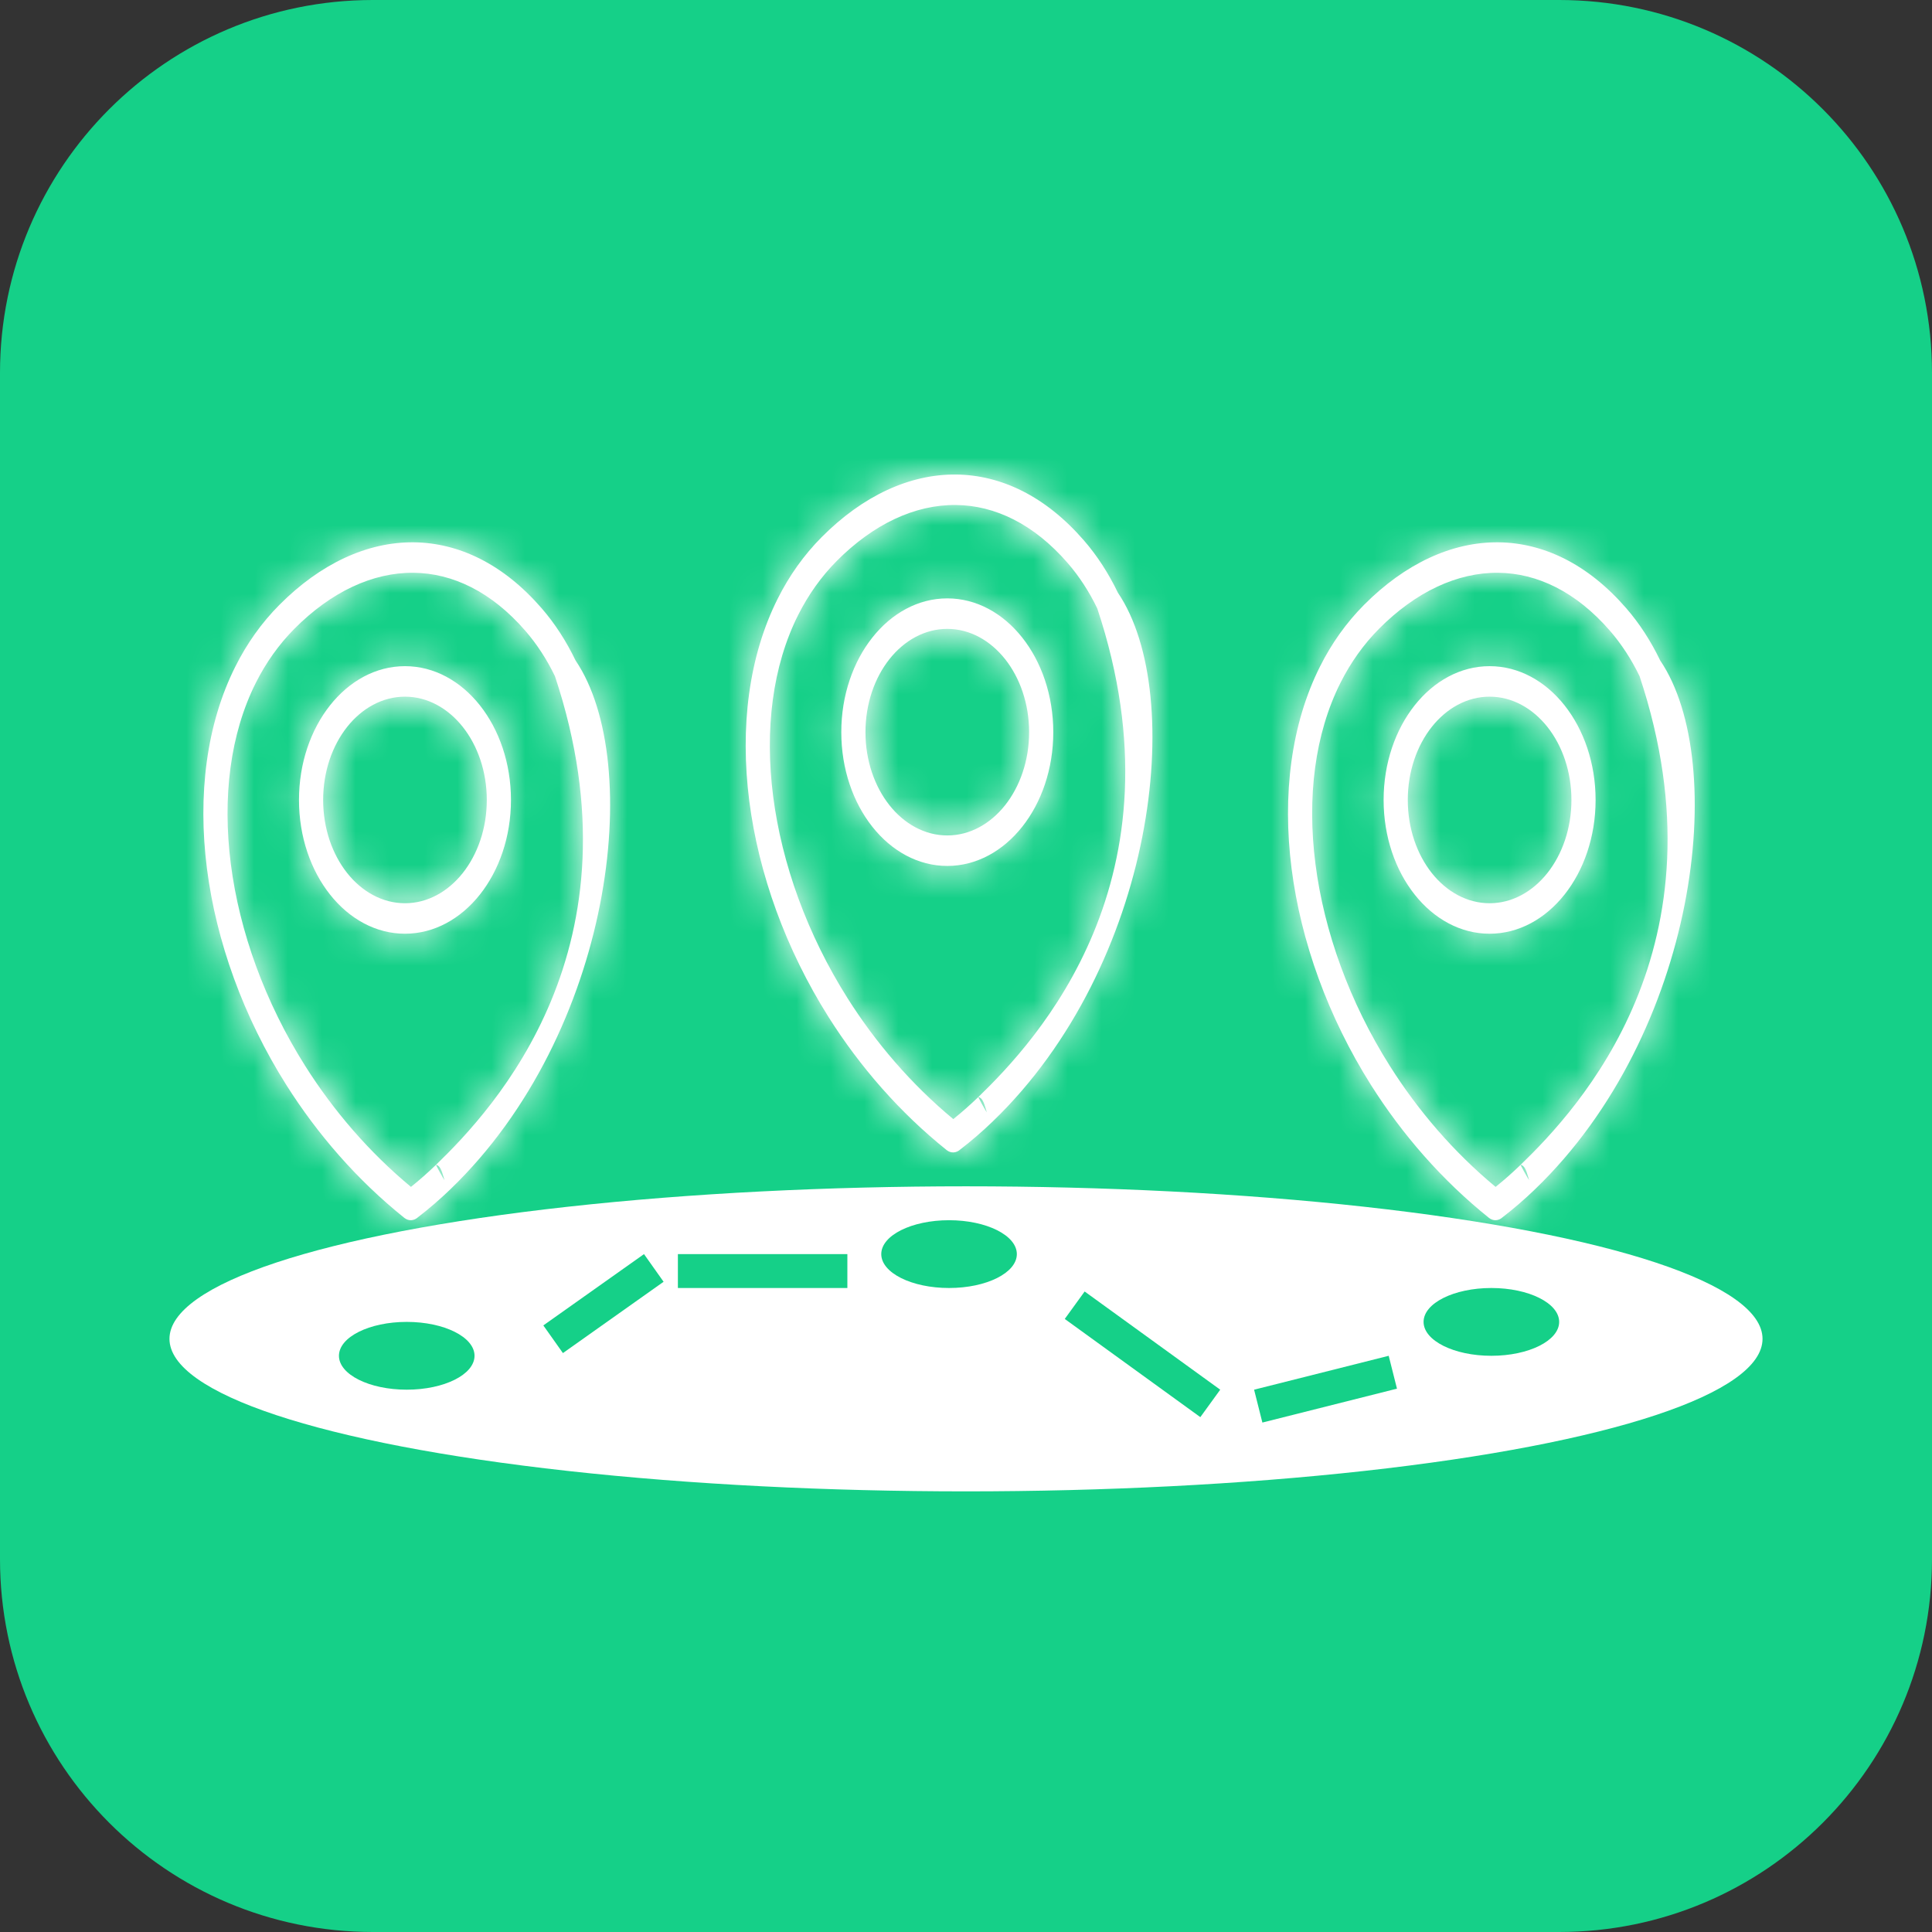 <svg width="57" height="57" viewBox="0 0 57 57" fill="none" xmlns="http://www.w3.org/2000/svg">
<rect x="0" y="0" width="57" height="57" fill="#333333" stroke="none"/>
<path d="M46 0H11C4.925 0 0 4.925 0 11V46C0 52.075 4.925 57 11 57H46C52.075 57 57 52.075 57 46V11C57 4.925 52.075 0 46 0Z" fill="#15D088"/>
<ellipse cx="28.5" cy="39.5" rx="23.5" ry="4.5" fill="white"/>
<g style="mix-blend-mode:color-dodge">
<mask id="path-3-inside-1_936_527" fill="white">
<path d="M27.948 17.654C28.811 17.654 29.593 18.096 30.159 18.81C30.724 19.524 31.075 20.512 31.075 21.602C31.075 22.691 30.724 23.679 30.159 24.392C29.593 25.106 28.811 25.548 27.948 25.548C27.085 25.548 26.302 25.106 25.737 24.392C25.171 23.679 24.821 22.691 24.821 21.602C24.821 20.512 25.171 19.524 25.737 18.81C26.302 18.096 27.085 17.654 27.948 17.654ZM28.125 33.017C28.379 32.813 28.625 32.596 28.863 32.367C28.989 32.621 29.132 32.862 29.289 33.086C28.982 33.382 28.662 33.658 28.332 33.912C28.217 34.019 28.056 34.032 27.929 33.931C26.537 32.815 25.369 31.468 24.448 30.011C23.18 28.002 22.38 25.773 22.106 23.63C21.829 21.455 22.09 19.361 22.947 17.659C23.284 16.987 23.716 16.375 24.244 15.845C25.453 14.629 26.837 13.985 28.21 14C29.534 14.015 30.845 14.637 31.977 15.942C32.374 16.399 32.708 16.919 32.981 17.486C35.029 20.511 34.085 28.469 29.289 33.086C29.064 33.003 29.101 32.401 28.863 32.367C30.578 30.707 35.029 25.937 32.373 17.951C32.133 17.453 31.838 17.001 31.497 16.608C30.5 15.46 29.355 14.911 28.204 14.899C26.996 14.886 25.769 15.461 24.687 16.55C24.226 17.014 23.847 17.551 23.55 18.141C22.789 19.653 22.559 21.528 22.81 23.489C23.064 25.48 23.814 27.563 25.006 29.451C25.837 30.765 26.882 31.986 28.125 33.017ZM29.654 19.447C29.218 18.897 28.614 18.554 27.948 18.554C27.282 18.554 26.677 18.897 26.241 19.447C25.805 19.997 25.534 20.761 25.534 21.602C25.534 22.442 25.805 23.205 26.241 23.756C26.677 24.306 27.282 24.648 27.948 24.648C28.614 24.648 29.218 24.306 29.654 23.756C30.09 23.205 30.362 22.442 30.362 21.602C30.362 20.761 30.09 19.997 29.654 19.447Z"/>
</mask>
<path d="M27.948 17.654C28.811 17.654 29.593 18.096 30.159 18.81C30.724 19.524 31.075 20.512 31.075 21.602C31.075 22.691 30.724 23.679 30.159 24.392C29.593 25.106 28.811 25.548 27.948 25.548C27.085 25.548 26.302 25.106 25.737 24.392C25.171 23.679 24.821 22.691 24.821 21.602C24.821 20.512 25.171 19.524 25.737 18.81C26.302 18.096 27.085 17.654 27.948 17.654ZM28.125 33.017C28.379 32.813 28.625 32.596 28.863 32.367C28.989 32.621 29.132 32.862 29.289 33.086C28.982 33.382 28.662 33.658 28.332 33.912C28.217 34.019 28.056 34.032 27.929 33.931C26.537 32.815 25.369 31.468 24.448 30.011C23.18 28.002 22.38 25.773 22.106 23.63C21.829 21.455 22.09 19.361 22.947 17.659C23.284 16.987 23.716 16.375 24.244 15.845C25.453 14.629 26.837 13.985 28.21 14C29.534 14.015 30.845 14.637 31.977 15.942C32.374 16.399 32.708 16.919 32.981 17.486C35.029 20.511 34.085 28.469 29.289 33.086C29.064 33.003 29.101 32.401 28.863 32.367C30.578 30.707 35.029 25.937 32.373 17.951C32.133 17.453 31.838 17.001 31.497 16.608C30.5 15.46 29.355 14.911 28.204 14.899C26.996 14.886 25.769 15.461 24.687 16.55C24.226 17.014 23.847 17.551 23.55 18.141C22.789 19.653 22.559 21.528 22.81 23.489C23.064 25.48 23.814 27.563 25.006 29.451C25.837 30.765 26.882 31.986 28.125 33.017ZM29.654 19.447C29.218 18.897 28.614 18.554 27.948 18.554C27.282 18.554 26.677 18.897 26.241 19.447C25.805 19.997 25.534 20.761 25.534 21.602C25.534 22.442 25.805 23.205 26.241 23.756C26.677 24.306 27.282 24.648 27.948 24.648C28.614 24.648 29.218 24.306 29.654 23.756C30.09 23.205 30.362 22.442 30.362 21.602C30.362 20.761 30.09 19.997 29.654 19.447Z" fill="white"/>
<path d="M30.159 24.392L22.322 18.18L22.321 18.182L30.159 24.392ZM25.737 24.392L33.575 18.182L33.573 18.18L25.737 24.392ZM28.125 33.017L21.74 40.714L28.02 45.923L34.384 40.816L28.125 33.017ZM28.332 33.912L22.232 25.988L21.858 26.276L21.513 26.597L28.332 33.912ZM27.929 33.931L21.674 41.733L21.686 41.743L21.698 41.752L27.929 33.931ZM24.448 30.011L15.992 35.348L15.994 35.352L24.448 30.011ZM22.106 23.63L32.026 22.364L32.026 22.363L22.106 23.63ZM22.947 17.659L31.879 22.154L31.88 22.152L22.947 17.659ZM24.244 15.845L31.331 22.901L31.337 22.895L24.244 15.845ZM28.21 14L28.32 4.001L28.319 4.001L28.21 14ZM31.977 15.942L24.426 22.498L24.429 22.501L31.977 15.942ZM32.981 17.486L23.971 21.823L24.289 22.484L24.7 23.091L32.981 17.486ZM32.373 17.951L41.862 14.796L41.661 14.191L41.385 13.617L32.373 17.951ZM31.497 16.608L23.947 23.165L23.948 23.166L31.497 16.608ZM28.204 14.899L28.31 4.899L28.308 4.899L28.204 14.899ZM24.687 16.55L31.776 23.604L31.779 23.601L24.687 16.55ZM23.55 18.141L32.483 22.635L32.485 22.632L23.55 18.141ZM22.81 23.489L32.729 22.224L32.729 22.223L22.81 23.489ZM25.006 29.451L16.55 34.789L16.553 34.794L25.006 29.451ZM29.654 19.447L37.493 13.237L37.49 13.234L29.654 19.447ZM26.241 19.447L18.405 13.234L18.403 13.237L26.241 19.447ZM27.948 27.654C25.186 27.654 23.267 26.215 22.321 25.02L37.997 12.6C35.92 9.978 32.436 7.654 27.948 7.654V27.654ZM22.321 25.02C21.385 23.839 21.075 22.597 21.075 21.602H41.075C41.075 18.426 40.064 15.209 37.997 12.6L22.321 25.02ZM21.075 21.602C21.075 20.605 21.385 19.363 22.322 18.18L37.995 30.604C40.064 27.995 41.075 24.777 41.075 21.602H21.075ZM22.321 18.182C23.267 16.988 25.186 15.548 27.948 15.548V35.548C32.436 35.548 35.92 33.224 37.997 30.602L22.321 18.182ZM27.948 15.548C30.709 15.548 32.628 16.987 33.575 18.182L17.899 30.602C19.977 33.225 23.46 35.548 27.948 35.548V15.548ZM33.573 18.18C34.511 19.363 34.821 20.605 34.821 21.602H14.821C14.821 24.777 15.832 27.995 17.9 30.604L33.573 18.18ZM34.821 21.602C34.821 22.597 34.511 23.839 33.575 25.02L17.899 12.6C15.832 15.209 14.821 18.426 14.821 21.602H34.821ZM33.575 25.02C32.628 26.215 30.709 27.654 27.948 27.654V7.654C23.46 7.654 19.977 9.978 17.899 12.6L33.575 25.02ZM34.384 40.816C34.878 40.42 35.356 39.999 35.816 39.553L21.909 25.18C21.894 25.194 21.88 25.206 21.866 25.218L34.384 40.816ZM19.906 36.814C20.253 37.514 20.653 38.187 21.101 38.827L37.477 27.345C37.611 27.536 37.724 27.728 37.819 27.919L19.906 36.814ZM22.354 25.882C22.305 25.929 22.264 25.964 22.232 25.988L34.432 41.836C35.061 41.352 35.659 40.835 36.225 40.29L22.354 25.882ZM21.513 26.597C23.021 25.192 25.118 24.155 27.568 24.016C30.063 23.874 32.389 24.698 34.159 26.109L21.698 41.752C25.945 45.135 31.646 44.494 35.151 41.227L21.513 26.597ZM34.184 26.128C33.719 25.756 33.276 25.261 32.902 24.669L15.994 35.352C17.462 37.675 19.355 39.874 21.674 41.733L34.184 26.128ZM32.904 24.673C32.379 23.841 32.106 22.994 32.026 22.364L12.187 24.895C12.653 28.552 13.98 32.162 15.992 35.348L32.904 24.673ZM32.026 22.363C32.007 22.213 32 22.09 32 21.996C32 21.901 32.006 21.843 32.009 21.82C32.016 21.767 32.006 21.901 31.879 22.154L14.014 13.163C12.061 17.044 11.72 21.24 12.187 24.896L32.026 22.363ZM31.88 22.152C31.773 22.365 31.598 22.632 31.331 22.901L17.157 8.79C15.835 10.118 14.795 11.61 14.013 13.165L31.88 22.152ZM31.337 22.895C31.143 23.09 30.066 24.021 28.102 24L28.319 4.001C23.608 3.95 19.763 6.169 17.152 8.796L31.337 22.895ZM28.101 24C27.191 23.99 26.348 23.763 25.657 23.413C24.986 23.075 24.595 22.693 24.426 22.498L39.529 9.386C36.863 6.316 32.984 4.052 28.32 4.001L28.101 24ZM24.429 22.501C24.181 22.216 24.042 21.971 23.971 21.823L41.992 13.149C41.375 11.868 40.567 10.582 39.526 9.383L24.429 22.501ZM24.7 23.091C24.299 22.499 24.126 22.024 24.059 21.81C23.989 21.584 23.986 21.486 23.992 21.547C24.006 21.688 24.016 22.117 23.89 22.759C23.62 24.129 22.984 25.275 22.354 25.882L36.225 40.29C40.39 36.28 42.624 31.139 43.513 26.62C43.967 24.316 44.128 21.901 43.893 19.554C43.67 17.337 43.023 14.482 41.262 11.881L24.7 23.091ZM32.743 23.701C34.665 24.409 35.985 25.565 36.802 26.517C37.58 27.423 38.016 28.269 38.228 28.726C38.451 29.205 38.579 29.588 38.626 29.731C38.668 29.862 38.707 29.996 38.672 29.879C38.661 29.841 38.587 29.584 38.482 29.285C38.38 28.994 38.168 28.421 37.808 27.751C37.461 27.104 36.787 26.007 35.61 24.954C34.999 24.406 34.237 23.858 33.314 23.404C32.381 22.946 31.367 22.626 30.304 22.471L27.421 42.262C26.388 42.112 25.402 41.801 24.494 41.355C23.597 40.914 22.859 40.382 22.27 39.855C21.688 39.333 21.247 38.813 20.922 38.373C20.598 37.933 20.359 37.531 20.188 37.213C19.862 36.606 19.679 36.105 19.604 35.891C19.526 35.668 19.477 35.493 19.489 35.537C19.505 35.591 19.478 35.499 19.498 35.568C19.503 35.584 19.511 35.611 19.521 35.642C19.539 35.703 19.57 35.807 19.611 35.931C19.683 36.154 19.839 36.614 20.094 37.161C20.338 37.686 20.81 38.593 21.63 39.548C22.489 40.549 23.857 41.742 25.835 42.47L32.743 23.701ZM35.816 39.553C38.36 37.092 46.396 28.429 41.862 14.796L22.884 21.107C23.181 22.002 23.21 22.58 23.196 22.897C23.181 23.221 23.114 23.474 23.02 23.699C22.802 24.225 22.408 24.698 21.909 25.18L35.816 39.553ZM41.385 13.617C40.783 12.366 40.008 11.157 39.047 10.05L23.948 23.166C23.669 22.845 23.483 22.54 23.361 22.285L41.385 13.617ZM39.048 10.052C36.55 7.175 32.845 4.947 28.31 4.899L28.099 24.898C27.078 24.888 26.141 24.631 25.374 24.24C24.628 23.861 24.172 23.424 23.947 23.165L39.048 10.052ZM28.308 4.899C23.725 4.852 20.043 7.038 17.596 9.499L31.779 23.601C31.496 23.885 30.268 24.921 28.101 24.898L28.308 4.899ZM17.599 9.496C16.34 10.761 15.355 12.178 14.615 13.65L32.485 22.632C32.338 22.924 32.111 23.267 31.776 23.604L17.599 9.496ZM14.617 13.647C12.748 17.362 12.455 21.349 12.89 24.755L32.729 22.223C32.702 22.009 32.718 21.928 32.712 21.977C32.705 22.027 32.666 22.272 32.483 22.635L14.617 13.647ZM12.89 24.754C13.339 28.276 14.624 31.738 16.55 34.789L33.462 24.113C33.004 23.388 32.788 22.685 32.729 22.224L12.89 24.754ZM16.553 34.794C17.908 36.938 19.637 38.969 21.74 40.714L34.509 25.321C34.127 25.003 33.765 24.593 33.459 24.108L16.553 34.794ZM37.49 13.234C35.547 10.782 32.243 8.554 27.948 8.554V28.554C24.985 28.554 22.89 27.011 21.818 25.659L37.49 13.234ZM27.948 8.554C23.654 8.554 20.35 10.781 18.405 13.234L34.077 25.659C33.005 27.012 30.91 28.554 27.948 28.554V8.554ZM18.403 13.237C16.466 15.681 15.534 18.674 15.534 21.602H35.534C35.534 22.847 35.144 24.312 34.08 25.656L18.403 13.237ZM15.534 21.602C15.534 24.531 16.468 27.523 18.403 29.966L34.08 17.546C35.143 18.888 35.534 20.353 35.534 21.602H15.534ZM18.403 29.966C20.351 32.424 23.656 34.648 27.948 34.648V14.648C30.907 14.648 33.004 16.188 34.08 17.546L18.403 29.966ZM27.948 34.648C32.24 34.648 35.546 32.423 37.493 29.966L21.816 17.546C22.891 16.189 24.988 14.648 27.948 14.648V34.648ZM37.493 29.966C39.426 27.525 40.362 24.534 40.362 21.602H20.362C20.362 20.351 20.754 18.886 21.816 17.546L37.493 29.966ZM40.362 21.602C40.362 18.671 39.428 15.679 37.493 13.237L21.816 25.656C20.753 24.314 20.362 22.85 20.362 21.602H40.362Z" fill="white" mask="url(#path-3-inside-1_936_527)"/>
</g>
<g style="mix-blend-mode:color-dodge">
<mask id="path-5-inside-2_936_527" fill="white">
<path d="M43.948 19.654C44.811 19.654 45.593 20.096 46.159 20.81C46.724 21.524 47.075 22.512 47.075 23.602C47.075 24.691 46.724 25.679 46.159 26.392C45.593 27.106 44.811 27.548 43.948 27.548C43.085 27.548 42.302 27.106 41.737 26.392C41.171 25.679 40.821 24.691 40.821 23.602C40.821 22.512 41.171 21.524 41.737 20.81C42.302 20.096 43.085 19.654 43.948 19.654ZM44.125 35.017C44.379 34.813 44.625 34.596 44.862 34.367C44.989 34.621 45.132 34.862 45.289 35.086C44.982 35.382 44.662 35.658 44.332 35.912C44.217 36.019 44.056 36.032 43.929 35.931C42.537 34.815 41.369 33.468 40.448 32.011C39.18 30.002 38.38 27.773 38.106 25.63C37.829 23.455 38.09 21.361 38.947 19.659C39.284 18.987 39.717 18.375 40.244 17.845C41.453 16.629 42.837 15.985 44.21 16C45.534 16.015 46.844 16.637 47.977 17.942C48.374 18.399 48.708 18.919 48.981 19.486C51.029 22.511 50.085 30.469 45.289 35.086C45.064 35.003 45.101 34.401 44.862 34.367C46.578 32.707 51.029 27.937 48.373 19.951C48.133 19.453 47.838 19.001 47.497 18.608C46.5 17.46 45.355 16.911 44.204 16.899C42.996 16.886 41.769 17.461 40.687 18.55C40.226 19.014 39.847 19.551 39.55 20.141C38.789 21.653 38.559 23.528 38.81 25.489C39.064 27.48 39.814 29.563 41.006 31.451C41.837 32.765 42.882 33.986 44.125 35.017ZM45.654 21.447C45.218 20.897 44.614 20.554 43.948 20.554C43.282 20.554 42.677 20.897 42.241 21.447C41.805 21.997 41.534 22.761 41.534 23.602C41.534 24.442 41.805 25.205 42.241 25.756C42.677 26.306 43.282 26.648 43.948 26.648C44.614 26.648 45.218 26.306 45.654 25.756C46.09 25.205 46.362 24.442 46.362 23.602C46.362 22.761 46.09 21.997 45.654 21.447Z"/>
</mask>
<path d="M43.948 19.654C44.811 19.654 45.593 20.096 46.159 20.81C46.724 21.524 47.075 22.512 47.075 23.602C47.075 24.691 46.724 25.679 46.159 26.392C45.593 27.106 44.811 27.548 43.948 27.548C43.085 27.548 42.302 27.106 41.737 26.392C41.171 25.679 40.821 24.691 40.821 23.602C40.821 22.512 41.171 21.524 41.737 20.81C42.302 20.096 43.085 19.654 43.948 19.654ZM44.125 35.017C44.379 34.813 44.625 34.596 44.862 34.367C44.989 34.621 45.132 34.862 45.289 35.086C44.982 35.382 44.662 35.658 44.332 35.912C44.217 36.019 44.056 36.032 43.929 35.931C42.537 34.815 41.369 33.468 40.448 32.011C39.18 30.002 38.38 27.773 38.106 25.63C37.829 23.455 38.09 21.361 38.947 19.659C39.284 18.987 39.717 18.375 40.244 17.845C41.453 16.629 42.837 15.985 44.21 16C45.534 16.015 46.844 16.637 47.977 17.942C48.374 18.399 48.708 18.919 48.981 19.486C51.029 22.511 50.085 30.469 45.289 35.086C45.064 35.003 45.101 34.401 44.862 34.367C46.578 32.707 51.029 27.937 48.373 19.951C48.133 19.453 47.838 19.001 47.497 18.608C46.5 17.46 45.355 16.911 44.204 16.899C42.996 16.886 41.769 17.461 40.687 18.55C40.226 19.014 39.847 19.551 39.55 20.141C38.789 21.653 38.559 23.528 38.81 25.489C39.064 27.48 39.814 29.563 41.006 31.451C41.837 32.765 42.882 33.986 44.125 35.017ZM45.654 21.447C45.218 20.897 44.614 20.554 43.948 20.554C43.282 20.554 42.677 20.897 42.241 21.447C41.805 21.997 41.534 22.761 41.534 23.602C41.534 24.442 41.805 25.205 42.241 25.756C42.677 26.306 43.282 26.648 43.948 26.648C44.614 26.648 45.218 26.306 45.654 25.756C46.09 25.205 46.362 24.442 46.362 23.602C46.362 22.761 46.09 21.997 45.654 21.447Z" fill="white"/>
<path d="M46.159 26.392L38.322 20.18L38.321 20.182L46.159 26.392ZM41.737 26.392L49.575 20.182L49.573 20.18L41.737 26.392ZM44.125 35.017L37.74 42.714L44.02 47.923L50.384 42.816L44.125 35.017ZM44.332 35.912L38.232 27.988L37.858 28.276L37.513 28.597L44.332 35.912ZM43.929 35.931L37.674 43.733L37.686 43.743L37.698 43.752L43.929 35.931ZM40.448 32.011L31.992 37.348L31.994 37.352L40.448 32.011ZM38.106 25.63L48.026 24.364L48.026 24.363L38.106 25.63ZM38.947 19.659L47.879 24.154L47.88 24.152L38.947 19.659ZM40.244 17.845L47.331 24.901L47.337 24.895L40.244 17.845ZM44.21 16L44.32 6.001L44.319 6.001L44.21 16ZM47.977 17.942L40.426 24.498L40.429 24.501L47.977 17.942ZM48.981 19.486L39.971 23.823L40.289 24.484L40.7 25.091L48.981 19.486ZM48.373 19.951L57.862 16.796L57.661 16.191L57.385 15.617L48.373 19.951ZM47.497 18.608L39.947 25.165L39.948 25.166L47.497 18.608ZM44.204 16.899L44.31 6.899L44.308 6.899L44.204 16.899ZM40.687 18.55L47.776 25.604L47.779 25.601L40.687 18.55ZM39.55 20.141L48.483 24.635L48.485 24.632L39.55 20.141ZM38.81 25.489L48.729 24.224L48.729 24.223L38.81 25.489ZM41.006 31.451L32.55 36.789L32.553 36.794L41.006 31.451ZM45.654 21.447L53.493 15.237L53.49 15.234L45.654 21.447ZM42.241 21.447L34.405 15.234L34.403 15.237L42.241 21.447ZM43.948 29.654C41.186 29.654 39.267 28.215 38.321 27.02L53.997 14.6C51.92 11.978 48.436 9.654 43.948 9.654V29.654ZM38.321 27.02C37.385 25.839 37.075 24.597 37.075 23.602H57.075C57.075 20.426 56.064 17.209 53.997 14.6L38.321 27.02ZM37.075 23.602C37.075 22.605 37.385 21.363 38.322 20.18L53.995 32.604C56.064 29.995 57.075 26.777 57.075 23.602H37.075ZM38.321 20.182C39.267 18.988 41.186 17.548 43.948 17.548V37.548C48.436 37.548 51.92 35.224 53.997 32.602L38.321 20.182ZM43.948 17.548C46.709 17.548 48.628 18.987 49.575 20.182L33.899 32.602C35.977 35.225 39.46 37.548 43.948 37.548V17.548ZM49.573 20.18C50.511 21.363 50.821 22.605 50.821 23.602H30.821C30.821 26.777 31.832 29.995 33.9 32.604L49.573 20.18ZM50.821 23.602C50.821 24.597 50.511 25.839 49.575 27.02L33.899 14.6C31.832 17.209 30.821 20.426 30.821 23.602H50.821ZM49.575 27.02C48.628 28.215 46.709 29.654 43.948 29.654V9.654C39.46 9.654 35.977 11.978 33.899 14.6L49.575 27.02ZM50.384 42.816C50.878 42.42 51.356 41.999 51.816 41.553L37.909 27.18C37.894 27.194 37.88 27.206 37.866 27.218L50.384 42.816ZM35.906 38.814C36.254 39.514 36.653 40.187 37.101 40.827L53.477 29.345C53.611 29.536 53.724 29.728 53.819 29.919L35.906 38.814ZM38.354 27.882C38.305 27.929 38.264 27.964 38.232 27.988L50.432 43.836C51.061 43.352 51.659 42.835 52.225 42.29L38.354 27.882ZM37.513 28.597C39.021 27.192 41.118 26.155 43.568 26.016C46.063 25.874 48.389 26.698 50.159 28.109L37.698 43.752C41.945 47.135 47.646 46.494 51.151 43.227L37.513 28.597ZM50.184 28.128C49.719 27.756 49.276 27.261 48.902 26.669L31.994 37.352C33.462 39.675 35.355 41.874 37.674 43.733L50.184 28.128ZM48.904 26.673C48.379 25.841 48.106 24.994 48.026 24.364L28.187 26.895C28.653 30.552 29.98 34.162 31.992 37.348L48.904 26.673ZM48.026 24.363C48.007 24.213 48 24.09 48 23.996C48 23.901 48.006 23.843 48.009 23.82C48.016 23.767 48.006 23.901 47.879 24.154L30.014 15.163C28.061 19.044 27.72 23.24 28.187 26.896L48.026 24.363ZM47.88 24.152C47.773 24.365 47.598 24.632 47.331 24.901L33.157 10.79C31.835 12.118 30.795 13.61 30.013 15.165L47.88 24.152ZM47.337 24.895C47.143 25.09 46.066 26.021 44.102 26L44.319 6.001C39.608 5.95 35.763 8.169 33.152 10.796L47.337 24.895ZM44.101 26C43.191 25.99 42.348 25.763 41.657 25.413C40.986 25.075 40.595 24.693 40.426 24.498L55.529 11.386C52.863 8.316 48.984 6.052 44.32 6.001L44.101 26ZM40.429 24.501C40.181 24.216 40.042 23.971 39.971 23.823L57.992 15.149C57.375 13.868 56.567 12.582 55.526 11.383L40.429 24.501ZM40.7 25.091C40.299 24.499 40.126 24.024 40.059 23.81C39.989 23.584 39.986 23.486 39.992 23.547C40.006 23.688 40.016 24.117 39.889 24.759C39.62 26.129 38.984 27.275 38.354 27.882L52.225 42.29C56.39 38.28 58.624 33.139 59.513 28.62C59.967 26.316 60.128 23.901 59.893 21.554C59.67 19.337 59.023 16.482 57.262 13.881L40.7 25.091ZM48.743 25.701C50.665 26.409 51.985 27.565 52.802 28.517C53.58 29.423 54.016 30.269 54.228 30.726C54.451 31.205 54.579 31.588 54.626 31.731C54.668 31.862 54.707 31.996 54.672 31.879C54.661 31.841 54.587 31.584 54.482 31.285C54.38 30.994 54.168 30.421 53.808 29.751C53.461 29.104 52.787 28.007 51.61 26.954C50.999 26.406 50.237 25.858 49.314 25.404C48.381 24.946 47.367 24.626 46.304 24.471L43.421 44.262C42.388 44.112 41.402 43.801 40.495 43.355C39.597 42.914 38.859 42.382 38.27 41.855C37.688 41.333 37.247 40.813 36.922 40.373C36.598 39.933 36.359 39.531 36.188 39.213C35.862 38.606 35.679 38.105 35.604 37.891C35.526 37.668 35.477 37.493 35.489 37.537C35.505 37.591 35.478 37.499 35.498 37.568C35.503 37.584 35.511 37.611 35.521 37.642C35.539 37.703 35.57 37.807 35.611 37.931C35.683 38.154 35.839 38.614 36.094 39.161C36.338 39.686 36.81 40.593 37.63 41.548C38.489 42.549 39.857 43.742 41.835 44.47L48.743 25.701ZM51.816 41.553C54.36 39.092 62.396 30.429 57.862 16.796L38.884 23.107C39.181 24.002 39.21 24.58 39.196 24.897C39.181 25.221 39.114 25.474 39.02 25.699C38.802 26.225 38.408 26.698 37.909 27.18L51.816 41.553ZM57.385 15.617C56.783 14.366 56.008 13.157 55.047 12.05L39.948 25.166C39.669 24.845 39.483 24.54 39.361 24.285L57.385 15.617ZM55.048 12.052C52.55 9.175 48.845 6.947 44.31 6.899L44.099 26.898C43.078 26.888 42.141 26.631 41.374 26.24C40.628 25.861 40.172 25.424 39.947 25.165L55.048 12.052ZM44.308 6.899C39.725 6.852 36.043 9.038 33.596 11.499L47.779 25.601C47.496 25.885 46.268 26.921 44.101 26.898L44.308 6.899ZM33.599 11.496C32.34 12.761 31.355 14.178 30.615 15.65L48.485 24.632C48.338 24.924 48.111 25.267 47.776 25.604L33.599 11.496ZM30.617 15.647C28.748 19.362 28.455 23.349 28.89 26.755L48.729 24.223C48.702 24.009 48.718 23.928 48.712 23.977C48.705 24.027 48.666 24.272 48.483 24.635L30.617 15.647ZM28.89 26.754C29.339 30.276 30.624 33.739 32.55 36.789L49.462 26.113C49.004 25.388 48.788 24.685 48.729 24.224L28.89 26.754ZM32.553 36.794C33.908 38.938 35.637 40.969 37.74 42.714L50.509 27.321C50.127 27.003 49.765 26.593 49.459 26.108L32.553 36.794ZM53.49 15.234C51.547 12.782 48.243 10.554 43.948 10.554V30.554C40.985 30.554 38.89 29.011 37.818 27.659L53.49 15.234ZM43.948 10.554C39.654 10.554 36.35 12.781 34.405 15.234L50.077 27.659C49.005 29.012 46.91 30.554 43.948 30.554V10.554ZM34.403 15.237C32.466 17.681 31.534 20.674 31.534 23.602H51.534C51.534 24.847 51.144 26.312 50.08 27.656L34.403 15.237ZM31.534 23.602C31.534 26.531 32.468 29.523 34.403 31.966L50.08 19.546C51.143 20.888 51.534 22.353 51.534 23.602H31.534ZM34.403 31.966C36.351 34.424 39.656 36.648 43.948 36.648V16.648C46.907 16.648 49.004 18.188 50.08 19.546L34.403 31.966ZM43.948 36.648C48.24 36.648 51.546 34.423 53.493 31.966L37.816 19.546C38.891 18.189 40.988 16.648 43.948 16.648V36.648ZM53.493 31.966C55.426 29.525 56.362 26.534 56.362 23.602H36.362C36.362 22.351 36.754 20.886 37.816 19.546L53.493 31.966ZM56.362 23.602C56.362 20.671 55.428 17.679 53.493 15.237L37.816 27.656C36.753 26.314 36.362 24.85 36.362 23.602H56.362Z" fill="white" mask="url(#path-5-inside-2_936_527)"/>
</g>
<g style="mix-blend-mode:color-dodge">
<mask id="path-7-inside-3_936_527" fill="white">
<path d="M11.948 19.654C12.811 19.654 13.593 20.096 14.159 20.81C14.724 21.524 15.075 22.512 15.075 23.602C15.075 24.691 14.724 25.679 14.159 26.392C13.593 27.106 12.811 27.548 11.948 27.548C11.085 27.548 10.302 27.106 9.737 26.392C9.171 25.679 8.821 24.691 8.821 23.602C8.821 22.512 9.171 21.524 9.737 20.81C10.302 20.096 11.085 19.654 11.948 19.654ZM12.125 35.017C12.379 34.813 12.625 34.596 12.863 34.367C12.989 34.621 13.132 34.862 13.289 35.086C12.982 35.382 12.662 35.658 12.332 35.912C12.217 36.019 12.056 36.032 11.929 35.931C10.537 34.815 9.369 33.468 8.448 32.011C7.18 30.002 6.38 27.773 6.106 25.63C5.829 23.455 6.09 21.361 6.947 19.659C7.284 18.987 7.716 18.375 8.244 17.845C9.453 16.629 10.837 15.985 12.21 16C13.534 16.015 14.845 16.637 15.977 17.942C16.374 18.399 16.708 18.919 16.981 19.486C19.029 22.511 18.085 30.469 13.289 35.086C13.064 35.003 13.101 34.401 12.863 34.367C14.578 32.707 19.029 27.937 16.373 19.951C16.133 19.453 15.838 19.001 15.497 18.608C14.5 17.46 13.355 16.911 12.204 16.899C10.996 16.886 9.769 17.461 8.687 18.55C8.226 19.014 7.847 19.551 7.55 20.141C6.789 21.653 6.56 23.528 6.81 25.489C7.064 27.48 7.814 29.563 9.006 31.451C9.837 32.765 10.882 33.986 12.125 35.017ZM13.654 21.447C13.218 20.897 12.614 20.554 11.948 20.554C11.282 20.554 10.677 20.897 10.241 21.447C9.805 21.997 9.534 22.761 9.534 23.602C9.534 24.442 9.805 25.205 10.241 25.756C10.677 26.306 11.282 26.648 11.948 26.648C12.614 26.648 13.218 26.306 13.654 25.756C14.09 25.205 14.362 24.442 14.362 23.602C14.362 22.761 14.09 21.997 13.654 21.447Z"/>
</mask>
<path d="M11.948 19.654C12.811 19.654 13.593 20.096 14.159 20.81C14.724 21.524 15.075 22.512 15.075 23.602C15.075 24.691 14.724 25.679 14.159 26.392C13.593 27.106 12.811 27.548 11.948 27.548C11.085 27.548 10.302 27.106 9.737 26.392C9.171 25.679 8.821 24.691 8.821 23.602C8.821 22.512 9.171 21.524 9.737 20.81C10.302 20.096 11.085 19.654 11.948 19.654ZM12.125 35.017C12.379 34.813 12.625 34.596 12.863 34.367C12.989 34.621 13.132 34.862 13.289 35.086C12.982 35.382 12.662 35.658 12.332 35.912C12.217 36.019 12.056 36.032 11.929 35.931C10.537 34.815 9.369 33.468 8.448 32.011C7.18 30.002 6.38 27.773 6.106 25.63C5.829 23.455 6.09 21.361 6.947 19.659C7.284 18.987 7.716 18.375 8.244 17.845C9.453 16.629 10.837 15.985 12.21 16C13.534 16.015 14.845 16.637 15.977 17.942C16.374 18.399 16.708 18.919 16.981 19.486C19.029 22.511 18.085 30.469 13.289 35.086C13.064 35.003 13.101 34.401 12.863 34.367C14.578 32.707 19.029 27.937 16.373 19.951C16.133 19.453 15.838 19.001 15.497 18.608C14.5 17.46 13.355 16.911 12.204 16.899C10.996 16.886 9.769 17.461 8.687 18.55C8.226 19.014 7.847 19.551 7.55 20.141C6.789 21.653 6.56 23.528 6.81 25.489C7.064 27.48 7.814 29.563 9.006 31.451C9.837 32.765 10.882 33.986 12.125 35.017ZM13.654 21.447C13.218 20.897 12.614 20.554 11.948 20.554C11.282 20.554 10.677 20.897 10.241 21.447C9.805 21.997 9.534 22.761 9.534 23.602C9.534 24.442 9.805 25.205 10.241 25.756C10.677 26.306 11.282 26.648 11.948 26.648C12.614 26.648 13.218 26.306 13.654 25.756C14.09 25.205 14.362 24.442 14.362 23.602C14.362 22.761 14.09 21.997 13.654 21.447Z" fill="white"/>
<path d="M14.159 26.392L6.322 20.18L6.321 20.182L14.159 26.392ZM9.737 26.392L17.575 20.182L17.573 20.18L9.737 26.392ZM12.125 35.017L5.74 42.714L12.02 47.923L18.384 42.816L12.125 35.017ZM12.332 35.912L6.232 27.988L5.858 28.276L5.513 28.597L12.332 35.912ZM11.929 35.931L5.674 43.733L5.686 43.743L5.698 43.752L11.929 35.931ZM8.448 32.011L-0.008 37.348L-0.006 37.352L8.448 32.011ZM6.106 25.63L16.026 24.364L16.026 24.363L6.106 25.63ZM6.947 19.659L15.879 24.154L15.88 24.152L6.947 19.659ZM8.244 17.845L15.331 24.901L15.337 24.895L8.244 17.845ZM12.21 16L12.32 6.001L12.319 6.001L12.21 16ZM15.977 17.942L8.426 24.498L8.429 24.501L15.977 17.942ZM16.981 19.486L7.971 23.823L8.289 24.484L8.7 25.091L16.981 19.486ZM16.373 19.951L25.862 16.796L25.661 16.191L25.385 15.617L16.373 19.951ZM15.497 18.608L7.947 25.165L7.948 25.166L15.497 18.608ZM12.204 16.899L12.31 6.899L12.308 6.899L12.204 16.899ZM8.687 18.55L15.776 25.604L15.779 25.601L8.687 18.55ZM7.55 20.141L16.483 24.635L16.485 24.632L7.55 20.141ZM6.81 25.489L16.729 24.224L16.729 24.223L6.81 25.489ZM9.006 31.451L0.55 36.789L0.553 36.794L9.006 31.451ZM13.654 21.447L21.493 15.237L21.491 15.234L13.654 21.447ZM10.241 21.447L2.405 15.234L2.403 15.237L10.241 21.447ZM11.948 29.654C9.186 29.654 7.267 28.215 6.321 27.02L21.997 14.6C19.92 11.978 16.436 9.654 11.948 9.654V29.654ZM6.321 27.02C5.385 25.839 5.075 24.597 5.075 23.602H25.075C25.075 20.426 24.064 17.209 21.997 14.6L6.321 27.02ZM5.075 23.602C5.075 22.605 5.385 21.363 6.322 20.18L21.995 32.604C24.064 29.995 25.075 26.777 25.075 23.602H5.075ZM6.321 20.182C7.267 18.988 9.186 17.548 11.948 17.548V37.548C16.436 37.548 19.92 35.224 21.997 32.602L6.321 20.182ZM11.948 17.548C14.709 17.548 16.628 18.987 17.575 20.182L1.899 32.602C3.976 35.225 7.46 37.548 11.948 37.548V17.548ZM17.573 20.18C18.511 21.363 18.821 22.605 18.821 23.602H-1.179C-1.179 26.777 -0.168 29.995 1.9 32.604L17.573 20.18ZM18.821 23.602C18.821 24.597 18.511 25.839 17.575 27.02L1.899 14.6C-0.168 17.209 -1.179 20.426 -1.179 23.602H18.821ZM17.575 27.02C16.628 28.215 14.709 29.654 11.948 29.654V9.654C7.46 9.654 3.976 11.978 1.899 14.6L17.575 27.02ZM18.384 42.816C18.878 42.42 19.356 41.999 19.816 41.553L5.909 27.18C5.894 27.194 5.88 27.206 5.866 27.218L18.384 42.816ZM3.906 38.814C4.254 39.514 4.653 40.187 5.101 40.827L21.477 29.345C21.611 29.536 21.724 29.728 21.819 29.919L3.906 38.814ZM6.354 27.882C6.305 27.929 6.264 27.964 6.232 27.988L18.432 43.836C19.061 43.352 19.659 42.835 20.225 42.29L6.354 27.882ZM5.513 28.597C7.021 27.192 9.118 26.155 11.568 26.016C14.063 25.874 16.389 26.698 18.159 28.109L5.698 43.752C9.945 47.135 15.646 46.494 19.151 43.227L5.513 28.597ZM18.184 28.128C17.719 27.756 17.276 27.261 16.902 26.669L-0.006 37.352C1.462 39.675 3.355 41.874 5.674 43.733L18.184 28.128ZM16.904 26.673C16.379 25.841 16.106 24.994 16.026 24.364L-3.813 26.895C-3.347 30.552 -2.02 34.162 -0.008 37.348L16.904 26.673ZM16.026 24.363C16.007 24.213 16 24.09 16 23.996C16 23.901 16.006 23.843 16.009 23.82C16.016 23.767 16.006 23.901 15.879 24.154L-1.986 15.163C-3.939 19.044 -4.28 23.24 -3.813 26.896L16.026 24.363ZM15.88 24.152C15.773 24.365 15.598 24.632 15.331 24.901L1.157 10.79C-0.165 12.118 -1.205 13.61 -1.987 15.165L15.88 24.152ZM15.337 24.895C15.143 25.09 14.066 26.021 12.102 26L12.319 6.001C7.609 5.95 3.763 8.169 1.152 10.796L15.337 24.895ZM12.101 26C11.191 25.99 10.348 25.763 9.657 25.413C8.986 25.075 8.595 24.693 8.426 24.498L23.529 11.386C20.863 8.316 16.984 6.052 12.32 6.001L12.101 26ZM8.429 24.501C8.181 24.216 8.042 23.971 7.971 23.823L25.991 15.149C25.375 13.868 24.567 12.582 23.526 11.383L8.429 24.501ZM8.7 25.091C8.299 24.499 8.126 24.024 8.059 23.81C7.989 23.584 7.986 23.486 7.992 23.547C8.006 23.688 8.016 24.117 7.889 24.759C7.62 26.129 6.984 27.275 6.354 27.882L20.225 42.29C24.39 38.28 26.624 33.139 27.513 28.62C27.966 26.316 28.128 23.901 27.893 21.554C27.671 19.337 27.023 16.482 25.262 13.881L8.7 25.091ZM16.744 25.701C18.665 26.409 19.985 27.565 20.802 28.517C21.58 29.423 22.016 30.269 22.228 30.726C22.451 31.205 22.579 31.588 22.626 31.731C22.668 31.862 22.707 31.996 22.672 31.879C22.661 31.841 22.587 31.584 22.482 31.285C22.38 30.994 22.168 30.421 21.808 29.751C21.461 29.104 20.787 28.007 19.61 26.954C18.999 26.406 18.237 25.858 17.314 25.404C16.381 24.946 15.367 24.626 14.304 24.471L11.421 44.262C10.388 44.112 9.402 43.801 8.494 43.355C7.597 42.914 6.859 42.382 6.27 41.855C5.688 41.333 5.247 40.813 4.922 40.373C4.598 39.933 4.359 39.531 4.188 39.213C3.862 38.606 3.679 38.105 3.604 37.891C3.527 37.668 3.477 37.493 3.49 37.537C3.505 37.591 3.478 37.499 3.498 37.568C3.503 37.584 3.511 37.611 3.521 37.642C3.539 37.703 3.57 37.807 3.611 37.931C3.683 38.154 3.839 38.614 4.094 39.161C4.338 39.686 4.81 40.593 5.63 41.548C6.489 42.549 7.857 43.742 9.835 44.47L16.744 25.701ZM19.816 41.553C22.36 39.092 30.396 30.429 25.862 16.796L6.884 23.107C7.181 24.002 7.21 24.58 7.196 24.897C7.181 25.221 7.114 25.474 7.02 25.699C6.802 26.225 6.408 26.698 5.909 27.18L19.816 41.553ZM25.385 15.617C24.783 14.366 24.008 13.157 23.047 12.05L7.948 25.166C7.669 24.845 7.483 24.54 7.361 24.285L25.385 15.617ZM23.048 12.052C20.55 9.175 16.845 6.947 12.31 6.899L12.099 26.898C11.078 26.888 10.141 26.631 9.374 26.24C8.628 25.861 8.172 25.424 7.947 25.165L23.048 12.052ZM12.308 6.899C7.725 6.852 4.043 9.038 1.596 11.499L15.779 25.601C15.496 25.885 14.268 26.921 12.101 26.898L12.308 6.899ZM1.599 11.496C0.34 12.761 -0.645 14.178 -1.385 15.65L16.485 24.632C16.338 24.924 16.111 25.267 15.776 25.604L1.599 11.496ZM-1.383 15.647C-3.252 19.362 -3.545 23.349 -3.11 26.755L16.729 24.223C16.702 24.009 16.718 23.928 16.712 23.977C16.705 24.027 16.666 24.272 16.483 24.635L-1.383 15.647ZM-3.11 26.754C-2.661 30.276 -1.376 33.739 0.55 36.789L17.462 26.113C17.004 25.388 16.788 24.685 16.729 24.224L-3.11 26.754ZM0.553 36.794C1.908 38.938 3.637 40.969 5.74 42.714L18.509 27.321C18.127 27.003 17.765 26.593 17.459 26.108L0.553 36.794ZM21.491 15.234C19.547 12.782 16.243 10.554 11.948 10.554V30.554C8.985 30.554 6.89 29.011 5.818 27.659L21.491 15.234ZM11.948 10.554C7.653 10.554 4.35 12.781 2.405 15.234L18.077 27.659C17.005 29.012 14.91 30.554 11.948 30.554V10.554ZM2.403 15.237C0.466 17.681 -0.466 20.674 -0.466 23.602H19.534C19.534 24.847 19.144 26.312 18.08 27.656L2.403 15.237ZM-0.466 23.602C-0.466 26.531 0.468 29.523 2.403 31.966L18.08 19.546C19.143 20.888 19.534 22.353 19.534 23.602H-0.466ZM2.403 31.966C4.351 34.424 7.656 36.648 11.948 36.648V16.648C14.907 16.648 17.004 18.188 18.08 19.546L2.403 31.966ZM11.948 36.648C16.24 36.648 19.546 34.423 21.493 31.966L5.816 19.546C6.891 18.189 8.988 16.648 11.948 16.648V36.648ZM21.493 31.966C23.426 29.525 24.362 26.534 24.362 23.602H4.362C4.362 22.351 4.754 20.886 5.816 19.546L21.493 31.966ZM24.362 23.602C24.362 20.671 23.428 17.679 21.493 15.237L5.816 27.656C4.753 26.314 4.362 24.85 4.362 23.602H24.362Z" fill="white" mask="url(#path-7-inside-3_936_527)"/>
</g>
<ellipse cx="12" cy="40" rx="2" ry="1" fill="#15D088"/>
<ellipse cx="28" cy="37" rx="2" ry="1" fill="#15D088"/>
<ellipse cx="44" cy="39" rx="2" ry="1" fill="#15D088"/>
<line x1="19.289" y1="37.408" x2="16.319" y2="39.512" stroke="#15D088"/>
<line x1="25" y1="37.5" x2="20" y2="37.5" stroke="#15D088"/>
<line x1="35.707" y1="41.405" x2="31.707" y2="38.508" stroke="#15D088"/>
<line x1="41.093" y1="40.485" x2="37.122" y2="41.485" stroke="#15D088"/>
</svg>
